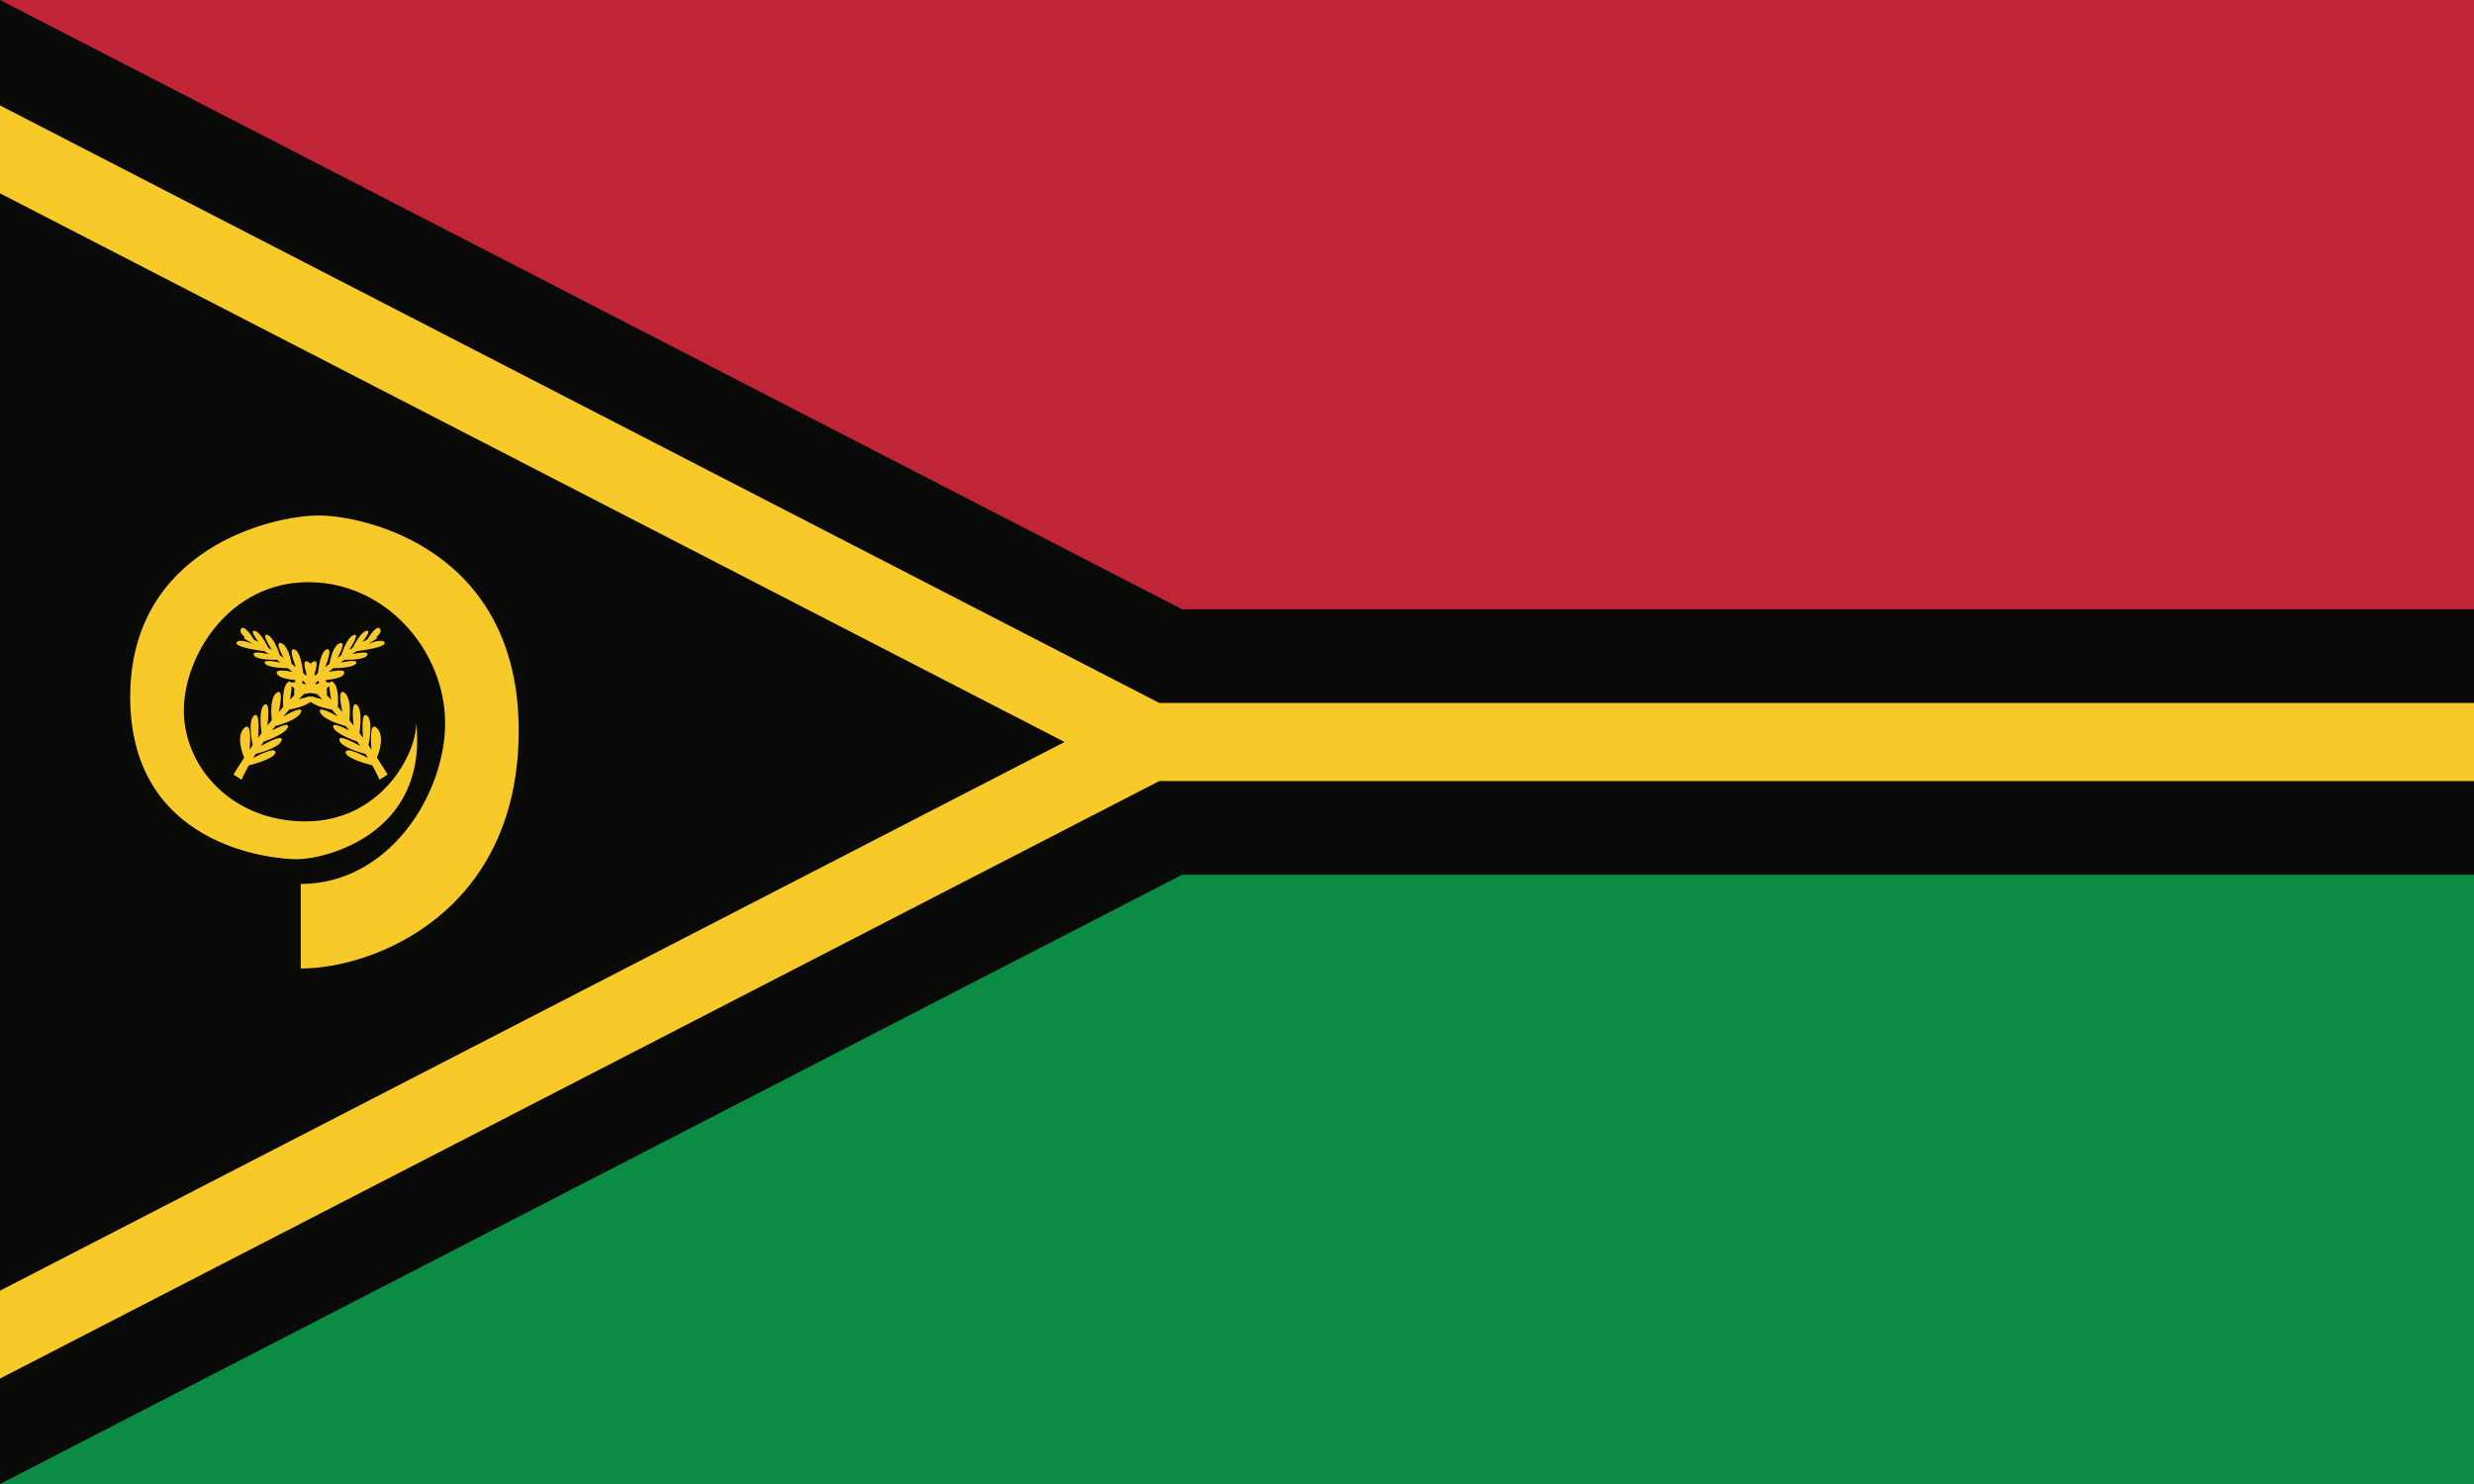 <?xml version="1.0" encoding="UTF-8" standalone="no"?>
<svg width="1000px" height="600px" viewBox="0 0 1000 600" version="1.1" xmlns="http://www.w3.org/2000/svg" xmlns:xlink="http://www.w3.org/1999/xlink" xmlns:sketch="http://www.bohemiancoding.com/sketch/ns">
    <!-- Generator: Sketch 3.3.3 (12072) - http://www.bohemiancoding.com/sketch -->
    <title>Vanuatu</title>
    <desc>Created with Sketch.</desc>
    <defs></defs>
    <g id="Page-1" stroke="none" stroke-width="1" fill="none" fill-rule="evenodd" sketch:type="MSPage">
        <g id="Vanuatu" sketch:type="MSLayerGroup">
            <path d="M0,300 L1000,300 L1000,0 L0,0 L0,300 Z" id="Fill-1" fill="#C02537" sketch:type="MSShapeGroup"></path>
            <path d="M0,600 L1000,600 L1000,300 L0,300 L0,600 Z" id="Fill-2" fill="#0C8B44" sketch:type="MSShapeGroup"></path>
            <path d="M477.778,353.683 L0,600 L0,0 L477.778,246.317 L1000,246.317 L1000,353.683 L477.778,353.683" id="Fill-3" fill="#0A0A08" sketch:type="MSShapeGroup"></path>
            <path d="M468.588,315.788 L0,557.365 L0,42.633 L468.583,284.21 L1000,284.21 L1000,315.788 L468.588,315.788" id="Fill-4" fill="#F7CA2A" sketch:type="MSShapeGroup"></path>
            <path d="M0,521.837 L430.297,300 L0,78.163 L0,521.837" id="Fill-5" fill="#0A0A08" sketch:type="MSShapeGroup"></path>
            <path d="M121.558,357.393 L121.558,391.578 C151.298,391.578 209.663,368.788 209.663,295.415 C209.663,222.04 147.407,208.42 128.785,208.42 C110.163,208.42 52.632,221.762 52.632,281.795 C52.632,341.828 109.052,347.388 120.168,347.388 C131.285,347.388 172.977,337.382 168.252,292.357 C168.252,305.142 153.8,332.102 123.503,332.102 C93.208,332.102 74.31,309.588 74.31,287.355 C74.31,265.118 92.653,235.38 124.615,235.38 C156.577,235.38 179.923,263.728 179.923,292.357 C179.923,320.983 157.412,357.393 121.558,357.393" id="Fill-6" fill="#F7CA2A" sketch:type="MSShapeGroup"></path>
            <path d="M117.218,282.858 C117.775,282.27 118.337,281.687 118.903,281.108 C118.887,280.347 118.888,279.303 118.963,278.182 C118.503,277.938 118.127,277.677 117.865,277.398 C117.89,279.008 117.515,281.307 117.218,282.858 L117.218,282.858 Z M133.835,282.857 C133.537,281.307 133.162,279.008 133.187,277.398 C132.925,277.677 132.548,277.938 132.09,278.182 C132.163,279.303 132.167,280.347 132.15,281.108 C132.717,281.687 133.278,282.27 133.835,282.857 L133.835,282.857 Z M120.772,282.752 C121.725,282.467 122.942,282.13 124.048,281.898 C124.187,281.623 124.753,281.573 125.527,281.653 C126.3,281.573 126.867,281.623 127.005,281.898 C128.112,282.13 129.327,282.467 130.282,282.752 L130.08,282.545 C129.443,281.89 128.8,281.242 128.152,280.6 C127.452,280.493 126.532,280.343 125.527,280.147 C124.52,280.343 123.602,280.493 122.902,280.6 C122.183,281.31 121.473,282.027 120.772,282.752 L120.772,282.752 Z M127.535,276.22 C127.537,276.353 127.538,276.48 127.538,276.602 L127.593,276.652 C128.025,276.535 128.48,276.42 128.935,276.313 C128.868,275.923 128.808,275.527 128.757,275.135 L128.747,275.137 C128.342,275.495 127.937,275.857 127.535,276.22 L127.535,276.22 Z M123.46,276.652 L123.513,276.602 C123.515,276.48 123.515,276.353 123.518,276.22 C123.115,275.857 122.712,275.495 122.305,275.137 L122.297,275.135 C122.245,275.527 122.183,275.923 122.117,276.313 C122.573,276.42 123.027,276.535 123.46,276.652 L123.46,276.652 Z M132.85,271.645 C135.458,271.107 140.05,270.412 139.068,272.45 C138.312,274.023 134.69,274.683 131.642,274.962 C131.708,275.248 131.768,275.543 131.82,275.843 C132.512,275.805 133.065,275.865 133.36,276.08 C133.557,275.503 133.94,275.313 134.6,275.785 C136.837,277.383 136.748,283.202 136.583,285.835 C137.18,286.498 137.772,287.167 138.357,287.838 C137.668,284.588 136.6,278.255 139.187,280.058 C141.85,281.915 141.513,288.4 141.225,291.228 C141.802,291.93 142.373,292.635 142.94,293.345 C142.572,290.143 142.03,283.437 144.188,284.957 C146.425,286.532 145.702,293.56 145.308,296.387 C145.793,297.023 146.273,297.663 146.75,298.307 C146.47,294.968 146.08,287.545 148.357,289.335 C150.668,291.15 149.517,298.388 148.937,301.325 C149.342,301.897 149.745,302.472 150.145,303.05 C149.82,299.252 149.46,291.397 152.423,294.442 C155.475,297.575 153.37,303.842 152.36,306.322 L152.507,306.543 C153.745,308.418 154.948,310.315 156.122,312.228 L156.685,313.148 C155.593,313.853 154.502,314.56 153.412,315.267 C153.267,314.94 153.123,314.613 152.977,314.287 C152.923,314.167 152.867,314.048 152.812,313.928 C152.225,312.687 151.587,311.467 150.927,310.262 C150.778,309.993 150.63,309.727 150.48,309.46 C147.418,308.658 139.623,306.397 139.707,304.135 C139.788,301.95 145.958,304.977 148.718,306.442 C148.54,306.15 148.362,305.858 148.182,305.568 C148.032,305.323 147.88,305.08 147.727,304.838 C145.122,304.158 137.972,302.062 137.207,299.34 C136.502,296.833 142.567,299.92 145.623,301.608 C145.227,301.02 144.827,300.435 144.42,299.853 C141.717,298.88 135.438,296.388 134.703,294.025 C134.052,291.92 138.4,293.908 141.102,295.31 C140.658,294.73 140.212,294.153 139.76,293.58 C136.96,292.8 130.525,290.737 129.388,287.98 C128.318,285.38 133.64,288.052 136.553,289.662 C135.753,288.718 134.94,287.787 134.115,286.865 C132.107,286.528 128.065,285.653 125.527,283.783 C122.987,285.653 118.945,286.528 116.938,286.865 C116.113,287.787 115.3,288.718 114.5,289.662 C117.413,288.052 122.735,285.38 121.663,287.98 C120.528,290.737 114.093,292.8 111.293,293.58 C111.157,293.752 111.022,293.925 110.887,294.097 C110.573,294.5 110.26,294.903 109.952,295.31 C112.653,293.908 117.002,291.92 116.348,294.025 C115.615,296.388 109.337,298.88 106.633,299.853 L106.522,300.013 C106.153,300.543 105.788,301.075 105.428,301.608 C108.485,299.92 114.55,296.833 113.845,299.34 C113.082,302.062 105.932,304.158 103.327,304.838 C103.093,305.207 102.863,305.578 102.635,305.95 C102.535,306.115 102.435,306.278 102.335,306.442 C105.093,304.977 111.263,301.95 111.345,304.135 C111.428,306.397 103.635,308.658 100.572,309.46 C100.372,309.818 100.172,310.177 99.977,310.538 C99.635,311.163 99.302,311.793 98.978,312.428 C98.685,313.007 98.398,313.588 98.125,314.177 L98.075,314.287 C97.93,314.613 97.787,314.94 97.642,315.267 L94.368,313.148 C94.648,312.69 94.927,312.233 95.208,311.777 C96.342,309.94 97.502,308.12 98.693,306.32 C97.682,303.842 95.578,297.575 98.628,294.442 C101.593,291.397 101.233,299.252 100.908,303.05 C101.308,302.472 101.71,301.897 102.117,301.325 C101.537,298.388 100.383,291.15 102.695,289.335 C104.973,287.545 104.583,294.968 104.303,298.307 C104.778,297.663 105.26,297.023 105.745,296.387 C105.352,293.56 104.628,286.532 106.863,284.957 C109.023,283.437 108.482,290.145 108.113,293.345 C108.487,292.877 108.863,292.408 109.243,291.942 C109.437,291.703 109.632,291.467 109.828,291.228 C109.54,288.4 109.202,281.915 111.865,280.058 C114.453,278.255 113.385,284.588 112.697,287.838 C113.282,287.167 113.872,286.498 114.468,285.835 C114.305,283.202 114.217,277.383 116.452,275.785 C117.113,275.313 117.495,275.503 117.692,276.08 C117.988,275.865 118.542,275.805 119.232,275.843 C119.285,275.543 119.343,275.248 119.412,274.962 C116.363,274.683 112.742,274.023 111.983,272.45 C111.003,270.412 115.593,271.107 118.202,271.645 C117.59,271.145 116.975,270.648 116.355,270.158 C113.775,270.127 108.048,269.863 107.085,268.177 C106.203,266.633 110.663,267.318 113.367,267.857 C112.875,267.488 112.38,267.122 111.882,266.758 C109.29,266.805 103.488,266.693 102.603,264.842 C101.823,263.208 105.97,263.897 108.697,264.502 C108.098,264.09 107.498,263.683 106.893,263.28 C103.137,262.802 94.727,261.522 95.62,259.735 C96.25,258.477 99.393,259.26 102.1,260.222 C101.955,260.133 101.81,260.045 101.663,259.957 L98.607,258.108 L98.92,257.562 C97.643,256.502 96.767,255.317 97.392,254.315 C98.538,252.48 101.255,256.365 102.622,258.565 C103.002,258.77 103.382,258.973 103.76,259.178 C103.957,259.285 104.153,259.392 104.348,259.5 L104.512,259.59 C102.975,257.563 101.078,254.703 102.915,255.043 C104.945,255.42 107.298,259.588 108.453,261.887 C108.615,261.985 108.777,262.085 108.937,262.185 C109.253,262.38 109.568,262.578 109.882,262.78 C108.213,260.165 105.87,256.067 108.023,256.712 C110.365,257.415 112.3,262.45 113.122,264.928 C113.62,265.272 114.115,265.618 114.607,265.97 C113.227,263.395 111.343,259.327 113.652,260.047 C116.168,260.835 117.438,265.953 117.91,268.418 C118.142,268.595 118.372,268.773 118.602,268.953 C118.93,269.208 119.258,269.467 119.585,269.727 C118.485,266.922 116.767,261.867 118.967,262.548 C121.283,263.268 122.252,269.372 122.58,272.187 C122.97,272.517 123.357,272.848 123.743,273.183 C123.782,272.907 123.827,272.628 123.878,272.348 C123.017,269.685 122.362,266.55 124.49,267.552 C124.883,267.737 125.227,268.008 125.527,268.343 C125.825,268.008 126.168,267.737 126.562,267.552 C128.692,266.55 128.037,269.685 127.173,272.348 C127.227,272.628 127.27,272.907 127.31,273.183 C127.695,272.85 128.083,272.517 128.473,272.187 C128.8,269.372 129.77,263.268 132.085,262.548 C134.285,261.867 132.567,266.922 131.468,269.727 C132.023,269.287 132.58,268.85 133.143,268.418 C133.615,265.953 134.883,260.835 137.4,260.047 C139.708,259.327 137.827,263.395 136.447,265.97 C136.938,265.62 137.433,265.272 137.932,264.928 C138.753,262.45 140.687,257.415 143.028,256.712 C145.183,256.067 142.84,260.165 141.17,262.78 C141.643,262.478 142.12,262.18 142.598,261.887 C143.753,259.588 146.108,255.42 148.137,255.043 C149.973,254.703 148.078,257.563 146.542,259.588 C146.663,259.522 146.785,259.455 146.907,259.388 C147.413,259.112 147.922,258.838 148.432,258.565 C149.798,256.365 152.513,252.48 153.66,254.315 C154.287,255.317 153.41,256.502 152.133,257.562 L152.445,258.108 C151.353,258.768 150.26,259.427 149.168,260.09 L148.952,260.222 C151.658,259.26 154.803,258.477 155.432,259.735 C156.325,261.522 147.915,262.802 144.158,263.28 L144.06,263.347 C143.488,263.727 142.922,264.112 142.357,264.502 C145.082,263.897 149.23,263.208 148.448,264.842 C147.563,266.693 141.763,266.805 139.172,266.758 C138.673,267.122 138.178,267.488 137.685,267.857 C140.39,267.318 144.848,266.633 143.967,268.177 C143.003,269.863 137.277,270.127 134.698,270.158 C134.078,270.648 133.462,271.145 132.85,271.645 L132.85,271.645 Z" id="Fill-7" fill="#F7CA2A" sketch:type="MSShapeGroup"></path>
        </g>
    </g>
</svg>